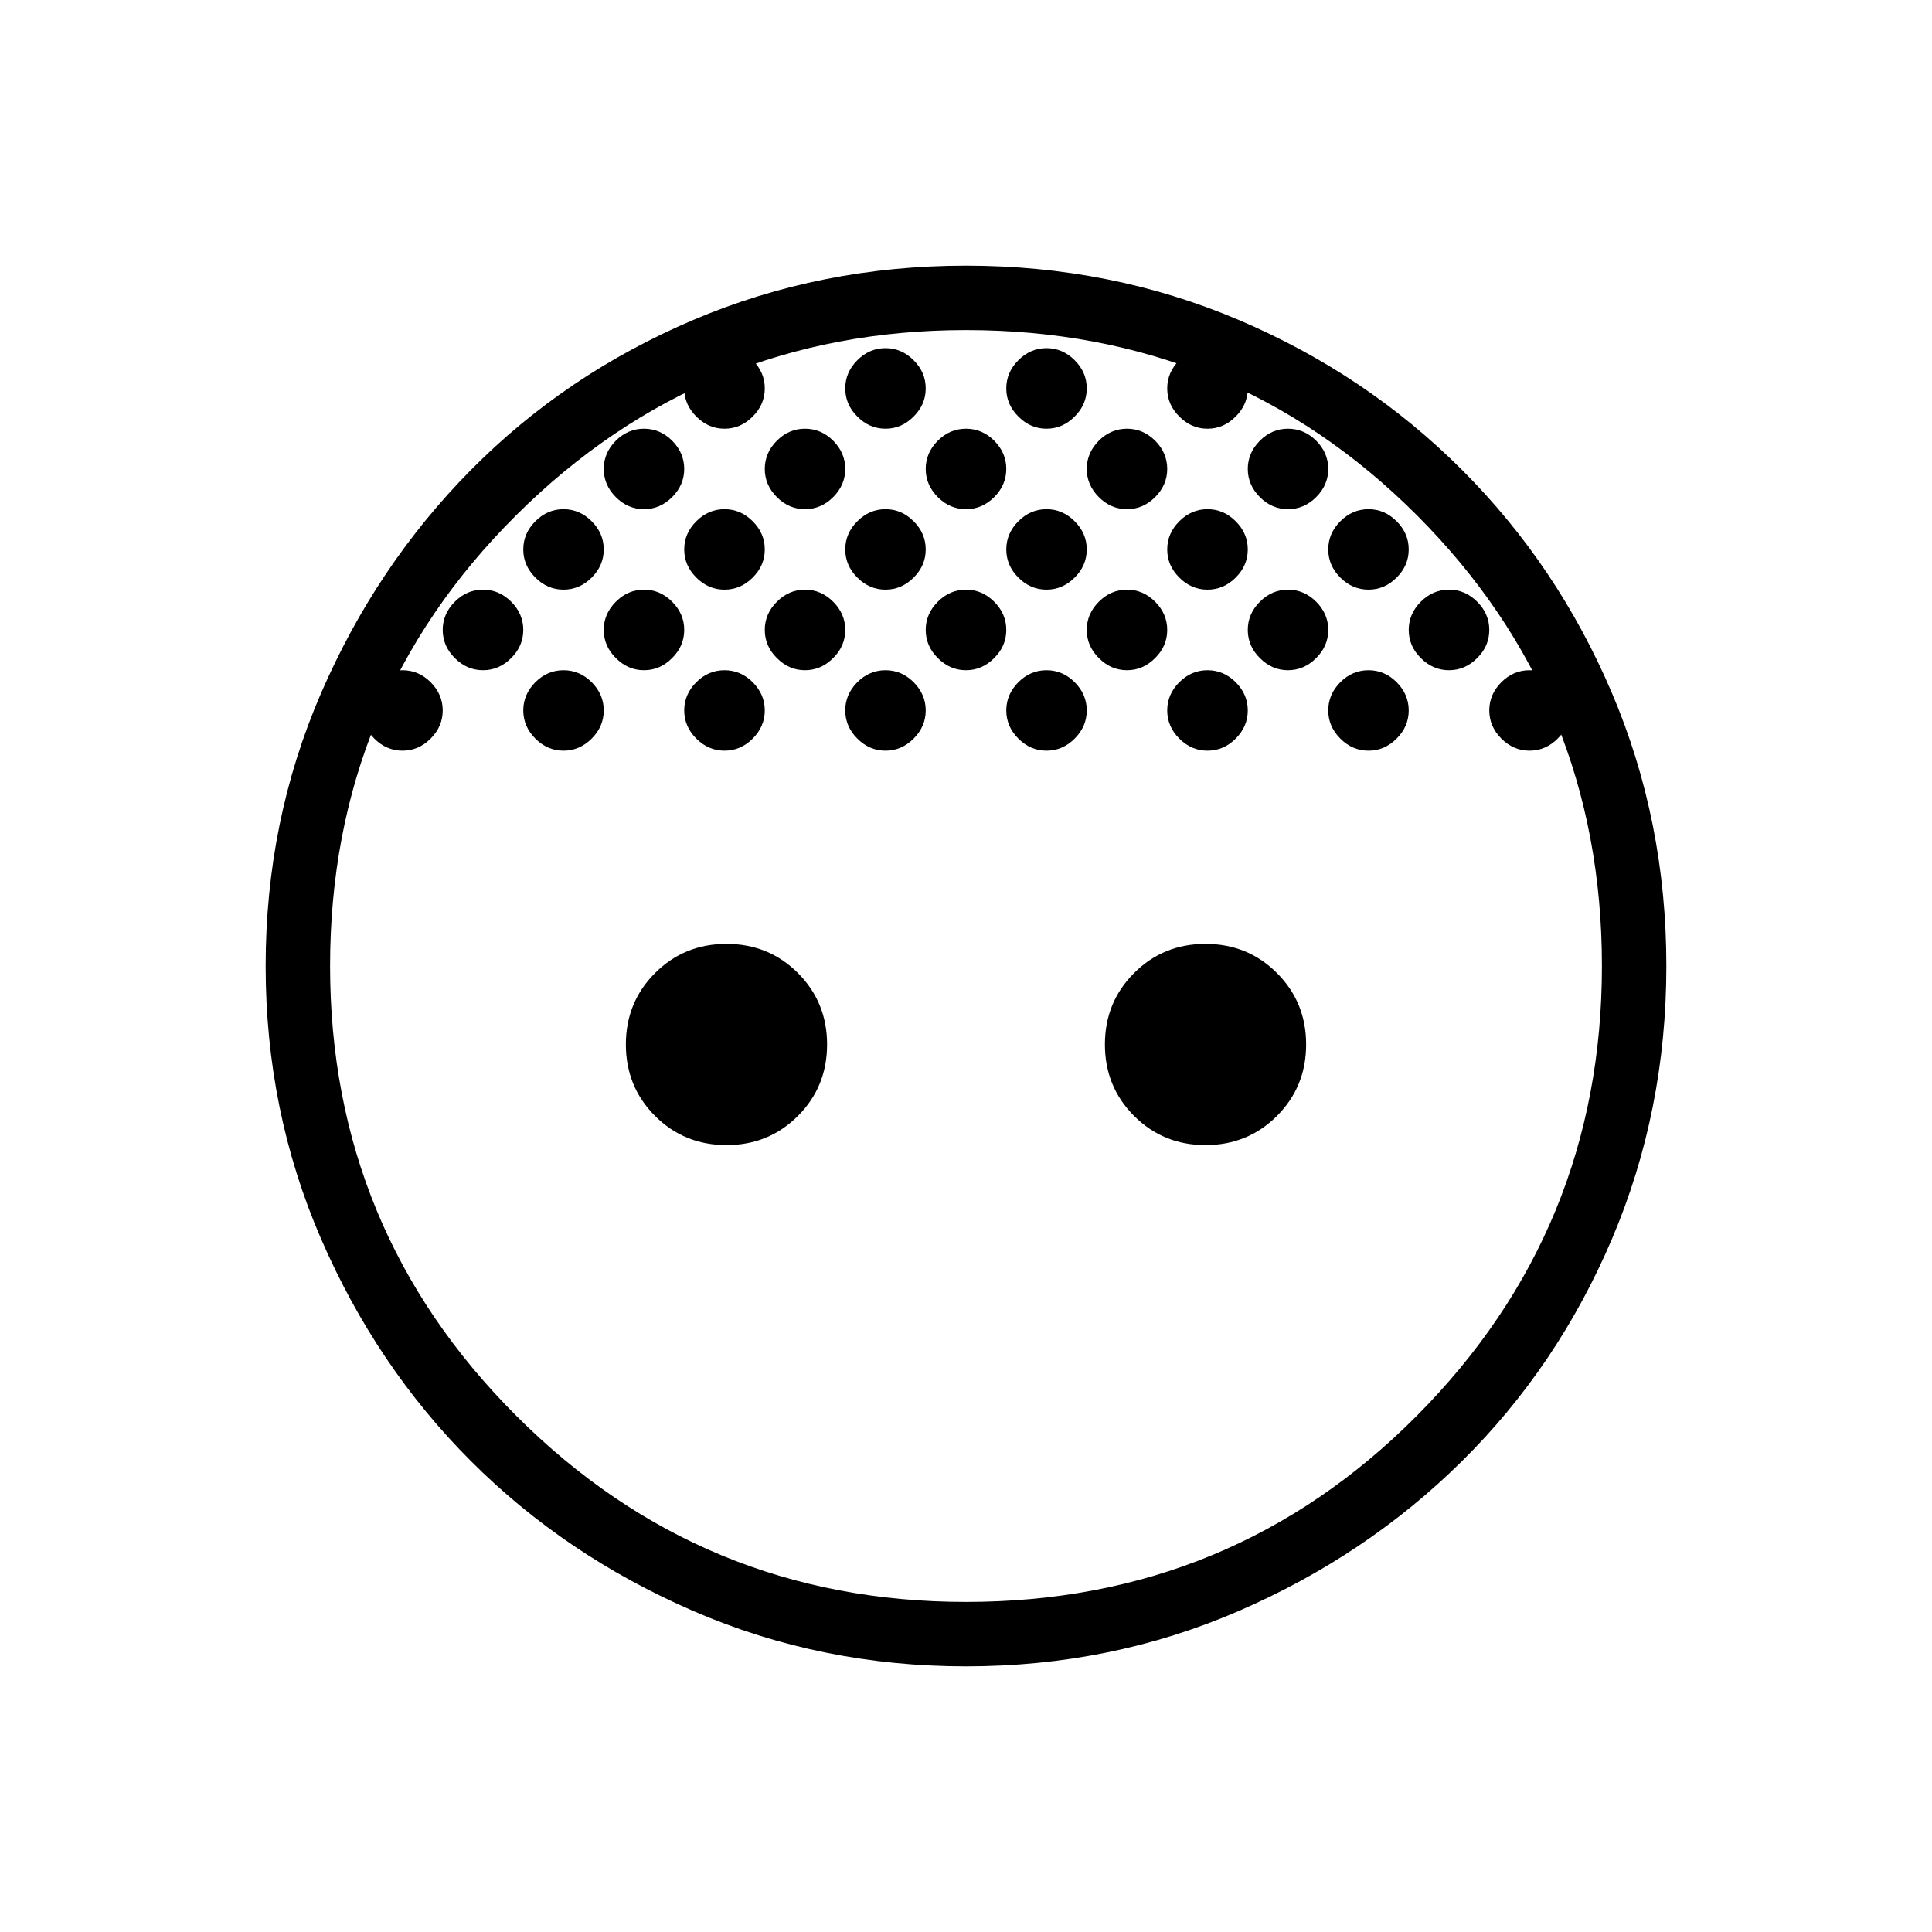 <svg xmlns="http://www.w3.org/2000/svg" height="20" width="20"><path d="M10 5.271q-.167 0-.292-.125-.125-.125-.125-.292 0-.166.125-.292.125-.124.292-.124.167 0 .292.124.125.126.125.292 0 .167-.125.292-.125.125-.292.125Zm1.667 0q-.167 0-.292-.125-.125-.125-.125-.292 0-.166.125-.292.125-.124.292-.124.166 0 .291.124.125.126.125.292 0 .167-.125.292-.125.125-.291.125Zm-3.334 0q-.166 0-.291-.125-.125-.125-.125-.292 0-.166.125-.292.125-.124.291-.124.167 0 .292.124.125.126.125.292 0 .167-.125.292-.125.125-.292.125Zm5.834.833q-.167 0-.292-.125-.125-.125-.125-.291 0-.167.125-.292.125-.125.292-.125.166 0 .291.125.125.125.125.292 0 .166-.125.291-.125.125-.291.125Zm-6.667 0q-.167 0-.292-.125-.125-.125-.125-.291 0-.167.125-.292.125-.125.292-.125.167 0 .292.125.125.125.125.292 0 .166-.125.291-.125.125-.292.125Zm-1.667 0q-.166 0-.291-.125-.125-.125-.125-.291 0-.167.125-.292.125-.125.291-.125.167 0 .292.125.125.125.125.292 0 .166-.125.291-.125.125-.292.125Zm3.334 0q-.167 0-.292-.125-.125-.125-.125-.291 0-.167.125-.292.125-.125.292-.125.166 0 .291.125.125.125.125.292 0 .166-.125.291-.125.125-.291.125Zm1.666 0q-.166 0-.291-.125-.125-.125-.125-.291 0-.167.125-.292.125-.125.291-.125.167 0 .292.125.125.125.125.292 0 .166-.125.291-.125.125-.292.125Zm1.667 0q-.167 0-.292-.125-.125-.125-.125-.291 0-.167.125-.292.125-.125.292-.125.167 0 .292.125.125.125.125.292 0 .166-.125.291-.125.125-.292.125Zm-2.5.834q-.167 0-.292-.126-.125-.124-.125-.291 0-.167.125-.292.125-.125.292-.125.167 0 .292.125.125.125.125.292 0 .167-.125.291-.125.126-.292.126Zm1.667 0q-.167 0-.292-.126-.125-.124-.125-.291 0-.167.125-.292.125-.125.292-.125.166 0 .291.125.125.125.125.292 0 .167-.125.291-.125.126-.291.126Zm1.666 0q-.166 0-.291-.126-.125-.124-.125-.291 0-.167.125-.292.125-.125.291-.125.167 0 .292.125.125.125.125.292 0 .167-.125.291-.125.126-.292.126Zm-5 0q-.166 0-.291-.126-.125-.124-.125-.291 0-.167.125-.292.125-.125.291-.125.167 0 .292.125.125.125.125.292 0 .167-.125.291-.125.126-.292.126Zm-1.666 0q-.167 0-.292-.126-.125-.124-.125-.291 0-.167.125-.292.125-.125.292-.125.166 0 .291.125.125.125.125.292 0 .167-.125.291-.125.126-.291.126Zm.833.833q-.167 0-.292-.125-.125-.125-.125-.292 0-.166.125-.292.125-.124.292-.124.167 0 .292.124.125.126.125.292 0 .167-.125.292-.125.125-.292.125Zm-1.667 0q-.166 0-.291-.125-.125-.125-.125-.292 0-.166.125-.292.125-.124.291-.124.167 0 .292.124.125.126.125.292 0 .167-.125.292-.125.125-.292.125Zm3.334 0q-.167 0-.292-.125-.125-.125-.125-.292 0-.166.125-.292.125-.124.292-.124.166 0 .291.124.125.126.125.292 0 .167-.125.292-.125.125-.291.125Zm1.666 0q-.166 0-.291-.125-.125-.125-.125-.292 0-.166.125-.292.125-.124.291-.124.167 0 .292.124.125.126.125.292 0 .167-.125.292-.125.125-.292.125Zm1.667 0q-.167 0-.292-.125-.125-.125-.125-.292 0-.166.125-.292.125-.124.292-.124.167 0 .292.124.125.126.125.292 0 .167-.125.292-.125.125-.292.125Zm1.667 0q-.167 0-.292-.125-.125-.125-.125-.292 0-.166.125-.292.125-.124.292-.124.166 0 .291.124.125.126.125.292 0 .167-.125.292-.125.125-.291.125Zm-10 0q-.167 0-.292-.125-.125-.125-.125-.292 0-.166.125-.292.125-.124.292-.124.166 0 .291.124.125.126.125.292 0 .167-.125.292-.125.125-.291.125ZM5 6.938q-.167 0-.292-.126-.125-.124-.125-.291 0-.167.125-.292.125-.125.292-.125.167 0 .292.125.125.125.125.292 0 .167-.125.291-.125.126-.292.126Zm1.667-1.667q-.167 0-.292-.125-.125-.125-.125-.292 0-.166.125-.292.125-.124.292-.124.166 0 .291.124.125.126.125.292 0 .167-.125.292-.125.125-.291.125Zm.833-.833q-.167 0-.292-.126-.125-.124-.125-.291 0-.167.125-.292.125-.125.292-.125.167 0 .292.125.125.125.125.292 0 .167-.125.291-.125.126-.292.126Zm1.667 0q-.167 0-.292-.126-.125-.124-.125-.291 0-.167.125-.292.125-.125.292-.125.166 0 .291.125.125.125.125.292 0 .167-.125.291-.125.126-.291.126Zm1.666 0q-.166 0-.291-.126-.125-.124-.125-.291 0-.167.125-.292.125-.125.291-.125.167 0 .292.125.125.125.125.292 0 .167-.125.291-.125.126-.292.126Zm1.667 0q-.167 0-.292-.126-.125-.124-.125-.291 0-.167.125-.292.125-.125.292-.125.167 0 .292.125.125.125.125.292 0 .167-.125.291-.125.126-.292.126Zm.833.833q-.166 0-.291-.125-.125-.125-.125-.292 0-.166.125-.292.125-.124.291-.124.167 0 .292.124.125.126.125.292 0 .167-.125.292-.125.125-.292.125ZM15 6.938q-.167 0-.292-.126-.125-.124-.125-.291 0-.167.125-.292.125-.125.292-.125.167 0 .292.125.125.125.125.292 0 .167-.125.291-.125.126-.292.126Zm.833.833q-.166 0-.291-.125-.125-.125-.125-.292 0-.166.125-.292.125-.124.291-.124.167 0 .292.124.125.126.125.292 0 .167-.125.292-.125.125-.292.125Zm-8.312 4.083q-.438 0-.74-.302t-.302-.74q0-.437.302-.739t.74-.302q.437 0 .739.302t.302.739q0 .438-.302.74t-.739.302Zm4.958 0q-.437 0-.739-.302t-.302-.74q0-.437.302-.739t.739-.302q.438 0 .74.302t.302.739q0 .438-.302.74t-.74.302ZM10 17.25q-1.5 0-2.823-.573t-2.302-1.552q-.979-.979-1.552-2.302Q2.75 11.5 2.75 10t.573-2.823q.573-1.323 1.552-2.312.979-.99 2.302-1.553Q8.5 2.75 10 2.75t2.823.562q1.323.563 2.312 1.553.99.989 1.553 2.312Q17.25 8.5 17.25 10t-.562 2.823q-.563 1.323-1.553 2.302-.989.979-2.312 1.552-1.323.573-2.823.573Zm0-.667q2.75 0 4.667-1.927 1.916-1.927 1.916-4.656 0-2.75-1.916-4.667Q12.75 3.417 10 3.417q-2.729 0-4.656 1.916Q3.417 7.25 3.417 10q0 2.729 1.927 4.656Q7.271 16.583 10 16.583Z"/></svg>